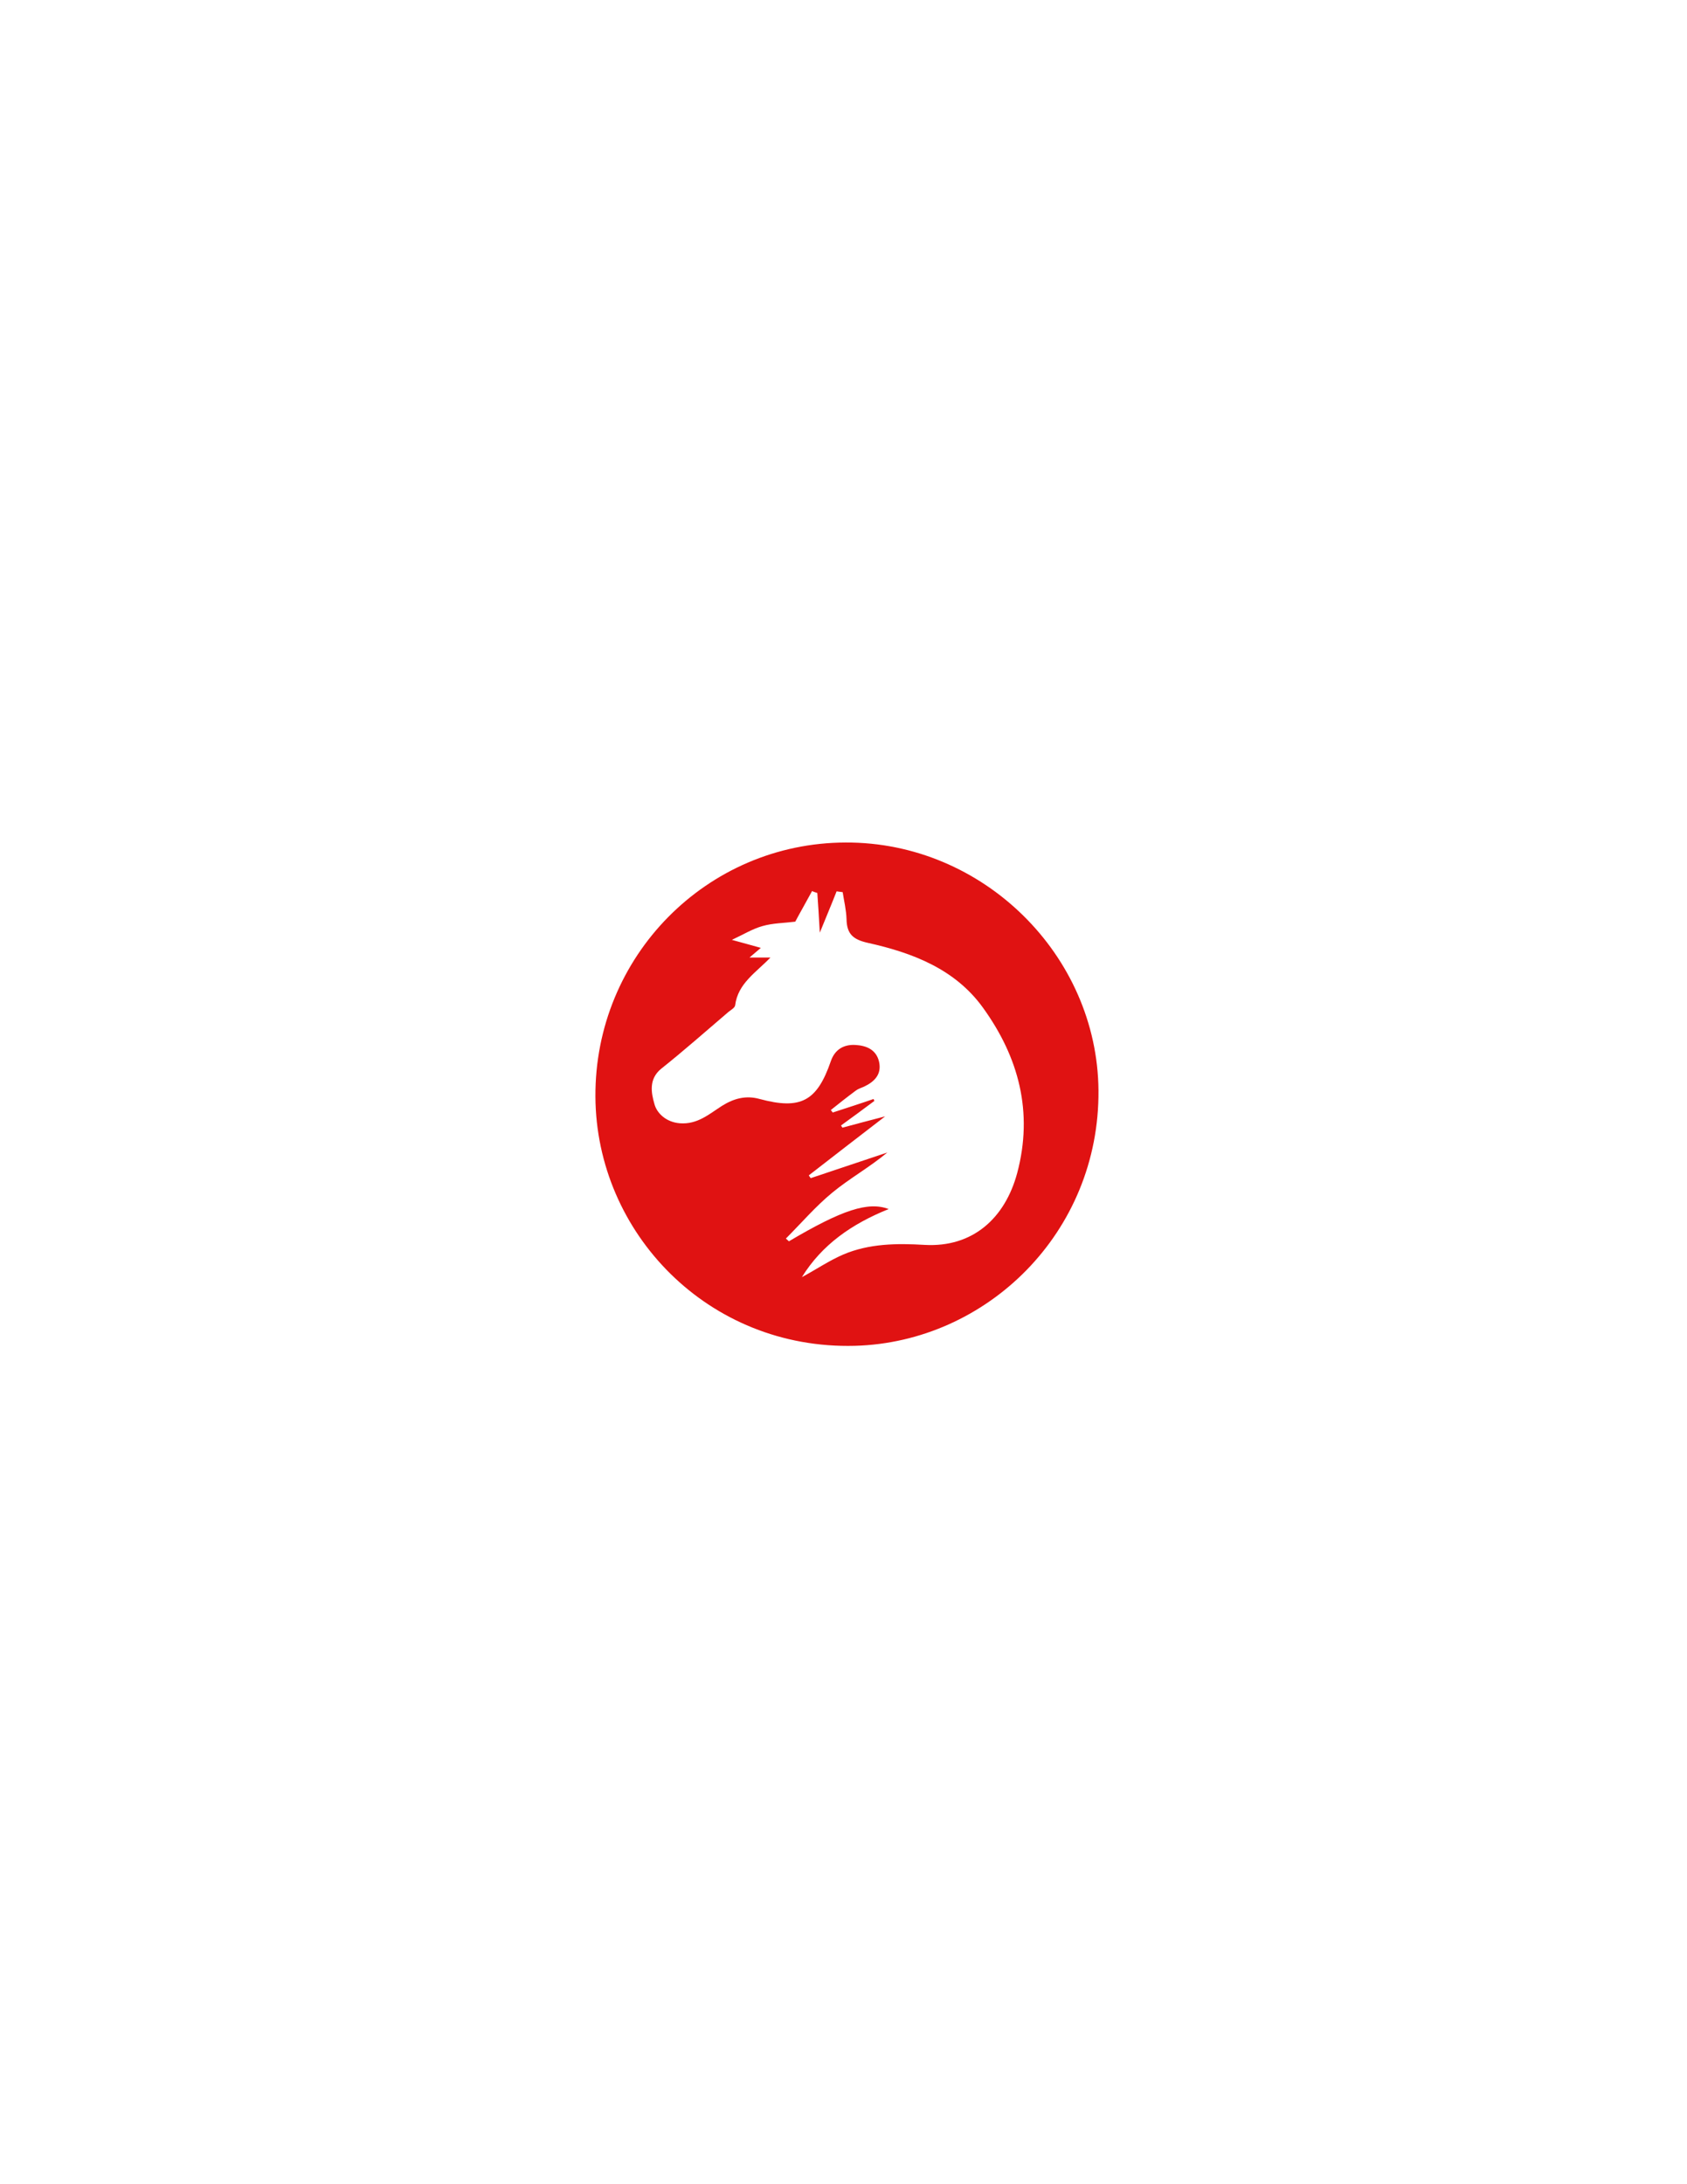 <?xml version="1.0" encoding="utf-8"?>
<!-- Generator: Adobe Illustrator 18.1.1, SVG Export Plug-In . SVG Version: 6.00 Build 0)  -->
<svg version="1.1" id="Layer_1" xmlns="http://www.w3.org/2000/svg" xmlns:xlink="http://www.w3.org/1999/xlink" x="0px" y="0px"
	 viewBox="0 0 612 792" enable-background="new 0 0 612 792" xml:space="preserve">
<g>
	<path fill="#E01212" d="M306.8,305.5c49.8-0.2,91.3,40.8,91.7,89.9c0.4,51.5-40.5,91.3-88.4,92.6c-53.1,1.4-93.8-40.9-94.1-90.3
		C215.7,346.8,256.4,305.6,306.8,305.5z M290.9,463.1c5.2-2.8,9.9-6,15-8.2c9.4-4,19.5-4.1,29.5-3.5c17.5,1,29.2-9.7,33.6-26
		c5.9-22.1,0.6-42-12.4-60c-10.1-14-25.5-19.9-41.7-23.5c-5.4-1.2-7.7-3.2-7.8-8.6c-0.1-3.3-0.9-6.6-1.4-9.8
		c-0.7-0.1-1.5-0.2-2.2-0.3c-1.8,4.6-3.7,9.1-6.1,15c-0.3-5.7-0.6-10.1-0.9-14.4c-0.6-0.2-1.3-0.4-1.9-0.7
		c-2.1,3.9-4.3,7.7-6.1,11.1c-3.9,0.5-8.1,0.5-11.9,1.6c-3.6,1-6.8,3-11.1,5c3.6,1,7,1.9,10.5,2.9c-1.2,1.1-2.4,2-4.1,3.5
		c2.9,0,4.9,0,7.6,0c-5.3,5.5-11.8,9.4-12.8,17.3c-0.1,0.9-1.5,1.7-2.4,2.4c-8.1,6.9-16.1,14-24.4,20.6c-4.7,3.8-3.6,8.9-2.5,12.8
		c0.9,3.4,4.3,6.6,9.2,7c6.4,0.5,10.6-3.3,15.3-6.3c4.3-2.7,8.7-3.9,13.7-2.5c14.9,4,20.8,0.8,25.8-13.7c1.4-4.1,4.5-6.1,8.8-5.9
		c4.1,0.2,7.7,1.7,8.7,6.1c1,4.5-1.6,7.2-5.4,9c-1.1,0.5-2.2,0.8-3.1,1.5c-3.1,2.3-6,4.6-9,7c0.2,0.3,0.5,0.6,0.7,0.9
		c4.9-1.6,9.9-3.2,14.8-4.9c0.1,0.2,0.2,0.5,0.3,0.7c-4,3-8.1,6-12.1,8.9c0.2,0.3,0.3,0.5,0.5,0.8c4.8-1.3,9.7-2.6,15.5-4.1
		c-9.9,7.6-18.8,14.5-27.7,21.4c0.2,0.3,0.5,0.7,0.7,1c9.3-3.1,18.6-6.2,27.8-9.3c-6.5,5.4-13.7,9.4-19.9,14.5
		c-6.1,5-11.3,11.1-16.9,16.7c0.4,0.3,0.7,0.7,1.1,1c19.3-11.4,28.7-14.5,36.2-11.7C309,443.8,298.2,451.3,290.9,463.1z"/>
</g>
</svg>
